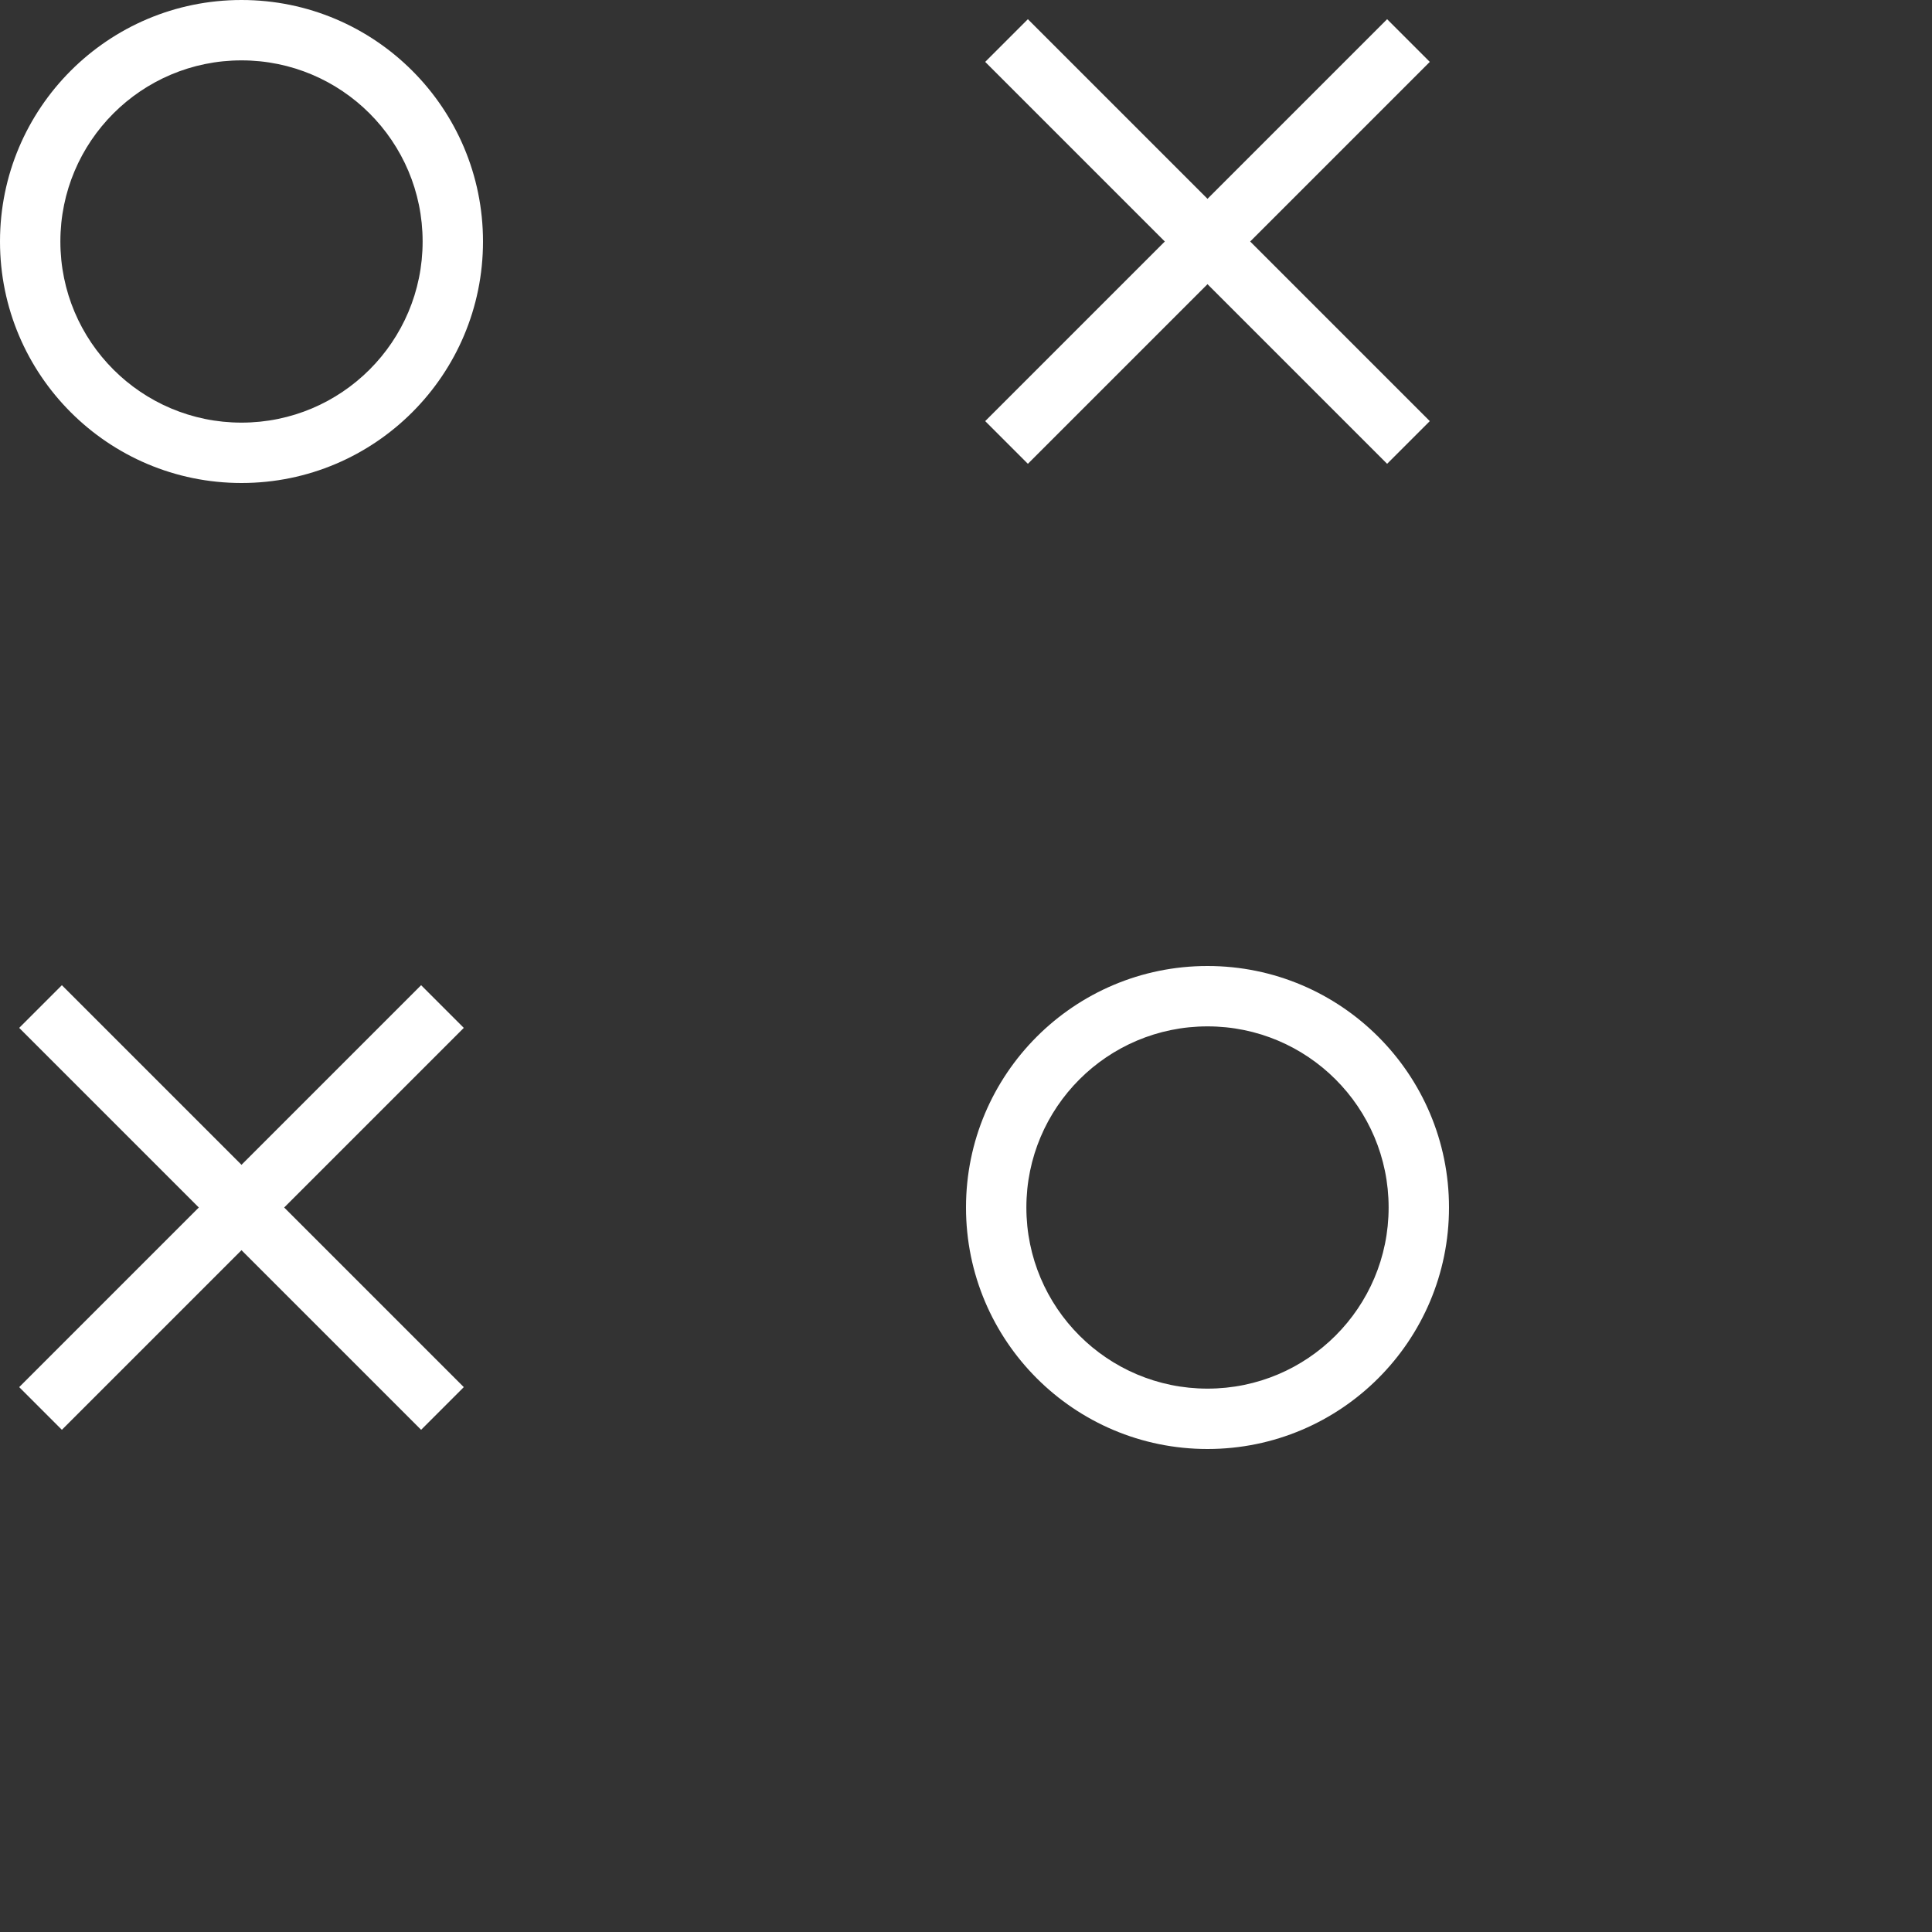 <?xml version="1.0" encoding="UTF-8" standalone="no"?>
<svg width="64px" height="64px" viewBox="0 0 64 64" version="1.1" xmlns="http://www.w3.org/2000/svg" xmlns:xlink="http://www.w3.org/1999/xlink">
    <rect x="0" y="0" width="64" height="64" fill="#333333" stroke="none"/>
    <!-- Generator: Sketch 40.1 (33804) - http://www.bohemiancoding.com/sketch -->
    <title>tic-tac-toe</title>
    <desc>Created with Sketch.</desc>
    <defs></defs>
    <g id="Page-1" stroke="none" stroke-width="1" fill="none" fill-rule="evenodd">
        <g id="tic-tac-toe" fill="#fff">
            <path d="M8,16 C12.418,16 16,12.418 16,8 C16,3.582 12.418,0 8,0 C3.582,0 0,3.582 0,8 C0,12.418 3.582,16 8,16 Z M8,14 C11.314,14 14,11.314 14,8 C14,4.686 11.314,2 8,2 C4.686,2 2,4.686 2,8 C2,11.314 4.686,14 8,14 Z M41.414,8 L47.364,2.05 L45.95,0.636 L40,6.586 L34.05,0.636 L32.636,2.05 L38.586,8 L32.636,13.95 L34.05,15.364 L40,9.414 L45.95,15.364 L47.364,13.95 L41.414,8 Z M40,48 C44.418,48 48,44.418 48,40 C48,35.582 44.418,32 40,32 C35.582,32 32,35.582 32,40 C32,44.418 35.582,48 40,48 Z M40,46 C43.314,46 46,43.314 46,40 C46,36.686 43.314,34 40,34 C36.686,34 34,36.686 34,40 C34,43.314 36.686,46 40,46 Z M9.414,40 L15.364,34.05 L13.95,32.636 L8,38.586 L2.05,32.636 L0.636,34.05 L6.586,40 L0.636,45.95 L2.05,47.364 L8,41.414 L13.95,47.364 L15.364,45.95 L9.414,40 Z" id="Combined-Shape"></path>
        </g>
    </g>
</svg>
